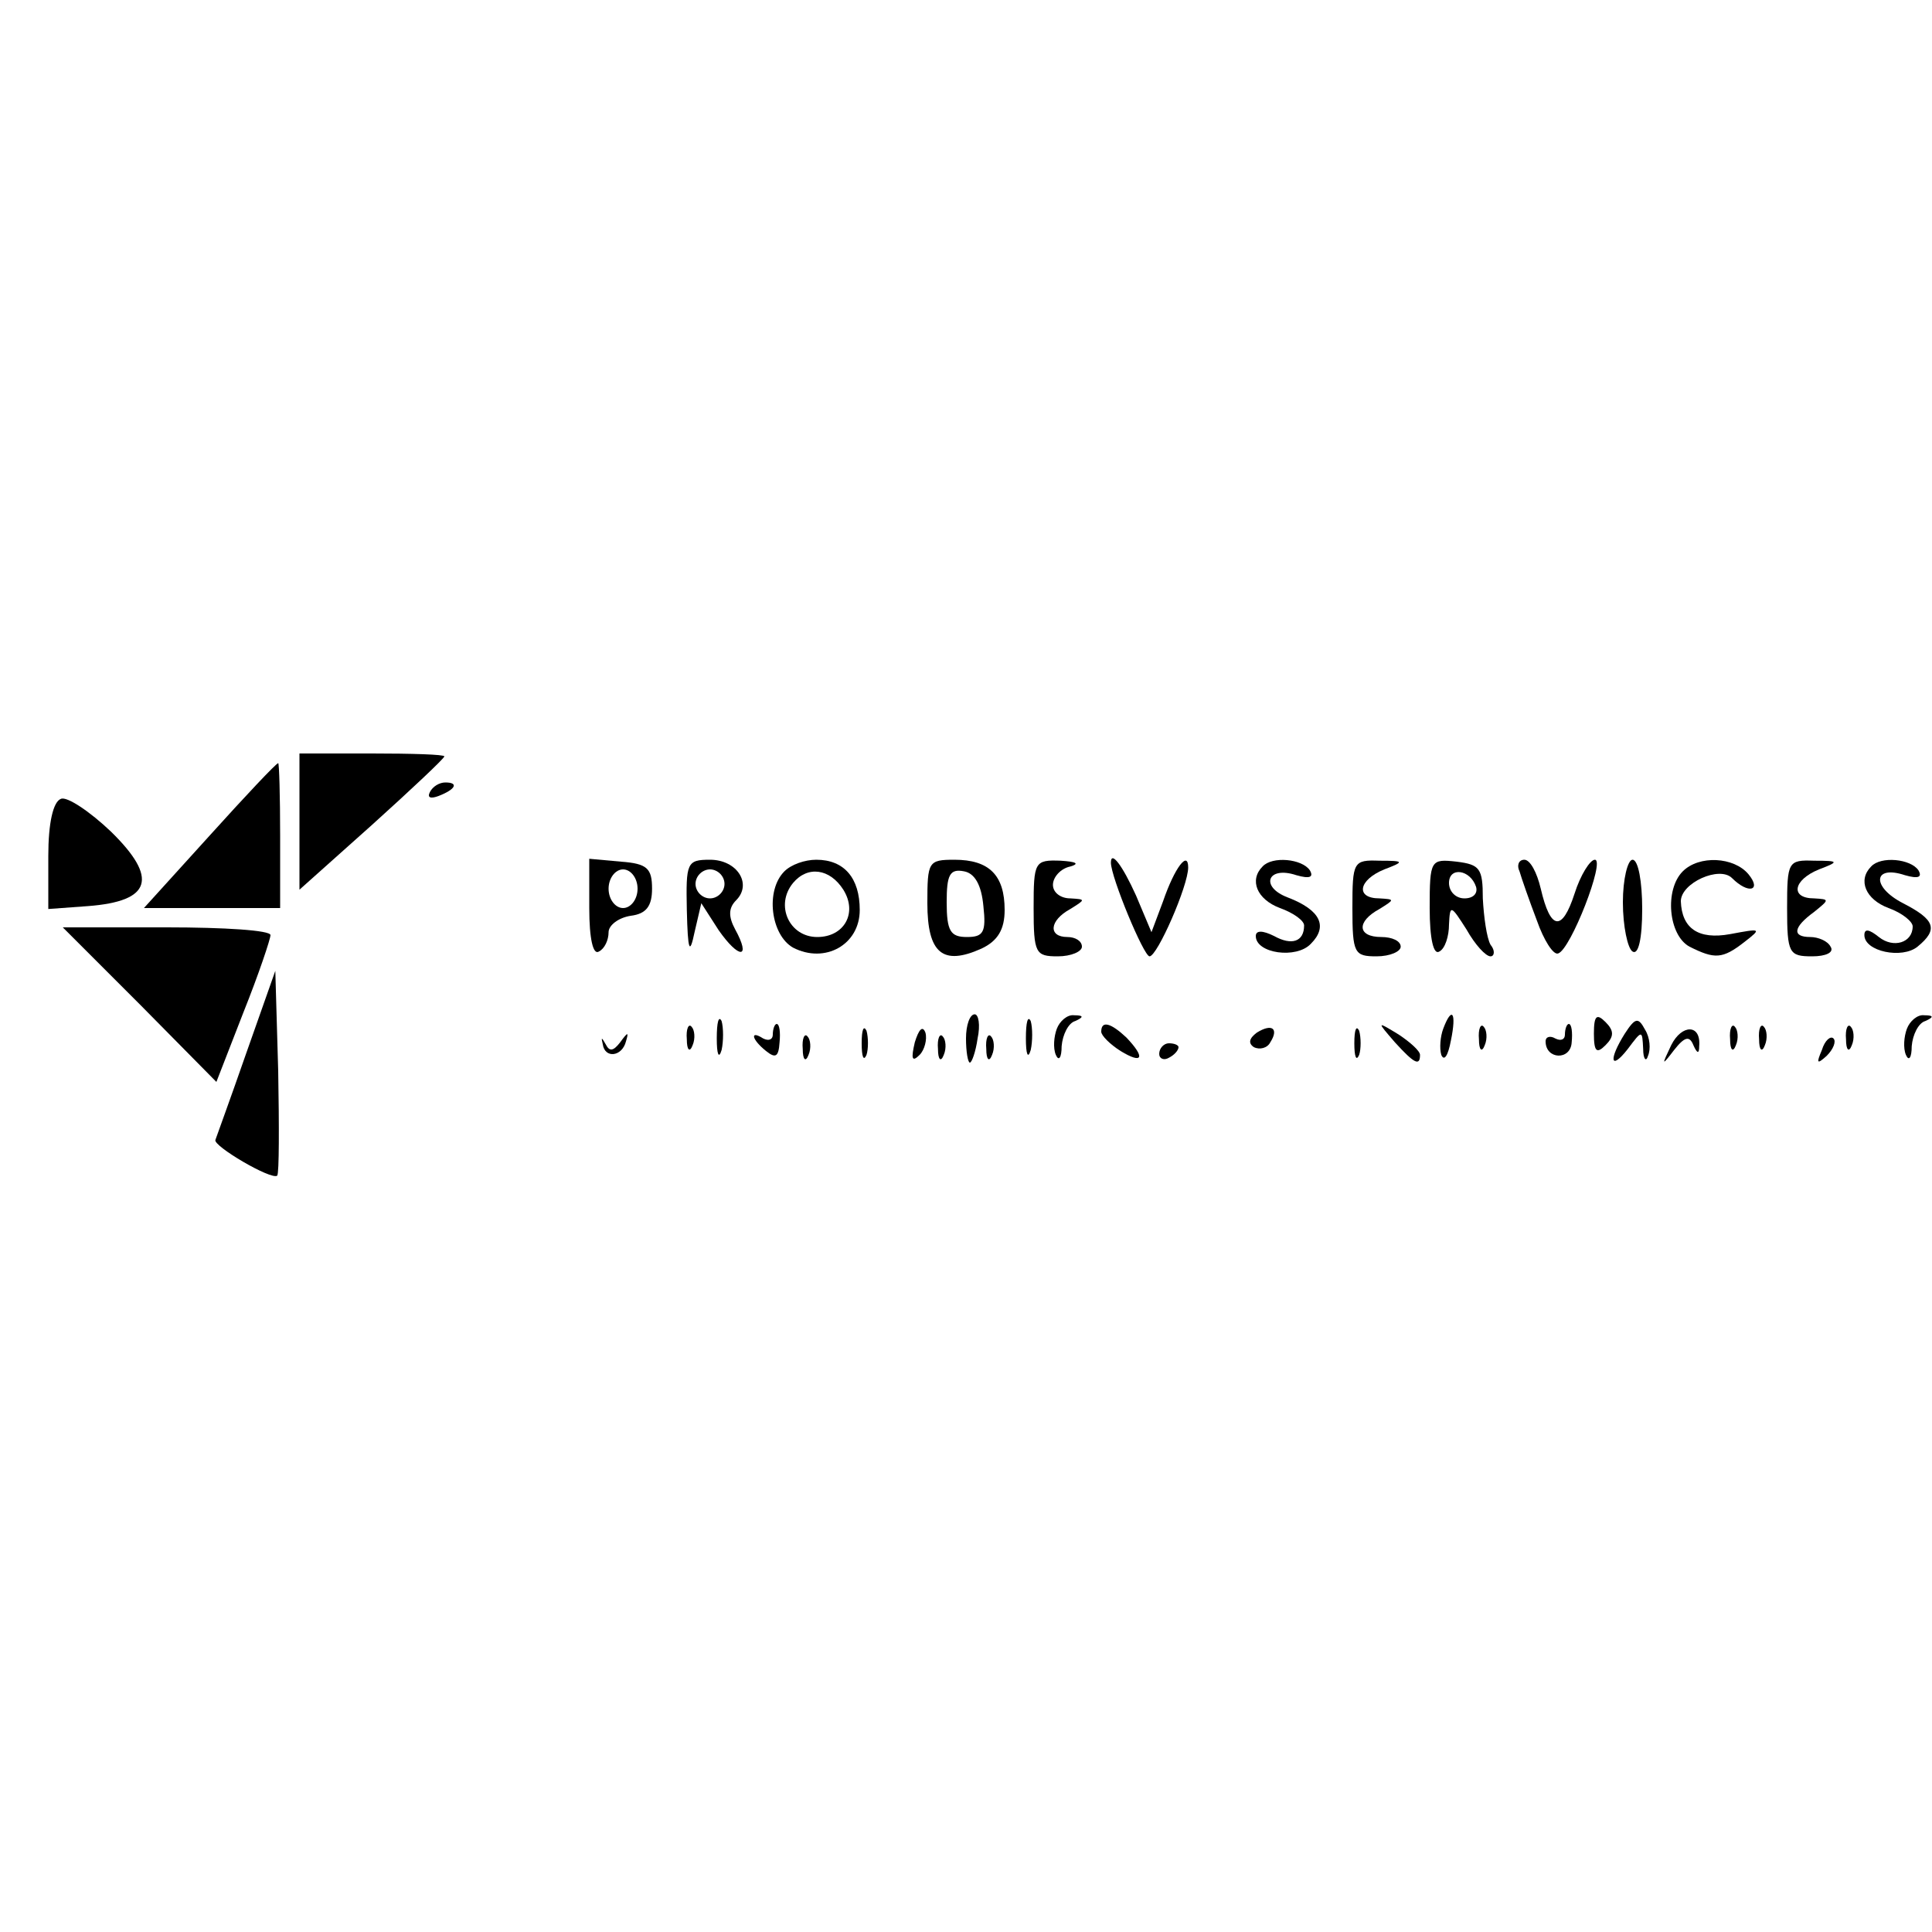 <?xml version="1.0" standalone="no"?>
<!DOCTYPE svg PUBLIC "-//W3C//DTD SVG 20010904//EN"
 "http://www.w3.org/TR/2001/REC-SVG-20010904/DTD/svg10.dtd">
<svg version="1.0" xmlns="http://www.w3.org/2000/svg"
 width="200pt" height="200pt" viewBox="0 0 200 200"
 preserveAspectRatio="xMidYMid meet">

<g transform="translate(0,200) scale(0.1,-0.1)"
fill="#000000" stroke="none">
<path d="M310 1149 l0 -70 75 67 c41 37 75 69 75 71 0 2 -34 3 -75 3 l-75 0 0
-71z"/>
<path d="M217 1135 l-68 -75 70 0 71 0 0 75 c0 41 -1 75 -2 75 -2 0 -34 -34
-71 -75z"/>
<path d="M445 1180 c-3 -6 1 -7 9 -4 18 7 21 14 7 14 -6 0 -13 -4 -16 -10z"/>
<path d="M63 1173 c-8 -3 -13 -25 -13 -59 l0 -55 41 3 c66 5 73 29 24 77 -22
21 -46 37 -52 34z"/>
<path d="M610 1060 c0 -32 4 -49 10 -45 6 3 10 12 10 20 0 7 10 15 23 17 16 2
22 10 22 28 0 21 -5 26 -32 28 l-33 3 0 -51z m50 20 c0 -11 -7 -20 -15 -20 -8
0 -15 9 -15 20 0 11 7 20 15 20 8 0 15 -9 15 -20z"/>
<path d="M711 1058 c1 -43 3 -47 8 -23 l7 30 18 -28 c21 -30 34 -30 17 1 -7
13 -7 22 1 30 17 17 1 42 -27 42 -24 0 -25 -3 -24 -52z m39 27 c0 -8 -7 -15
-15 -15 -8 0 -15 7 -15 15 0 8 7 15 15 15 8 0 15 -7 15 -15z"/>
<path d="M812 1098 c-20 -20 -14 -66 9 -79 33 -17 69 3 69 39 0 33 -16 52 -45
52 -12 0 -26 -5 -33 -12z m61 -19 c15 -24 1 -49 -27 -49 -29 0 -44 33 -25 56
15 18 38 15 52 -7z"/>
<path d="M960 1065 c0 -52 16 -65 56 -47 17 8 24 20 24 40 0 36 -16 52 -52 52
-27 0 -28 -2 -28 -45z m58 -3 c3 -27 0 -32 -17 -32 -17 0 -21 6 -21 36 0 28 3
35 18 32 11 -2 18 -14 20 -36z"/>
<path d="M1070 1060 c0 -47 2 -50 25 -50 14 0 25 5 25 10 0 6 -7 10 -15 10
-20 0 -19 17 3 29 16 10 16 10 0 11 -10 0 -18 6 -18 14 0 8 8 17 18 19 10 3 6
5 -10 6 -27 1 -28 -1 -28 -49z"/>
<path d="M1150 1107 c0 -15 34 -97 40 -97 8 0 40 73 40 92 0 18 -14 0 -26 -35
l-12 -32 -16 38 c-14 31 -26 47 -26 34z"/>
<path d="M1307 1103 c-14 -14 -6 -34 18 -43 14 -5 25 -13 25 -18 0 -17 -13
-21 -31 -11 -12 6 -19 6 -19 0 0 -18 42 -24 57 -8 18 18 10 35 -24 48 -29 11
-21 33 9 23 14 -4 18 -2 14 5 -8 12 -39 15 -49 4z"/>
<path d="M1400 1060 c0 -47 2 -50 25 -50 14 0 25 5 25 10 0 6 -9 10 -20 10
-25 0 -26 16 -2 29 16 10 16 10 0 11 -25 0 -22 19 5 30 21 8 21 9 -5 9 -27 1
-28 -1 -28 -49z"/>
<path d="M1480 1060 c0 -32 4 -49 10 -45 6 3 10 16 10 28 1 21 2 20 18 -5 9
-16 20 -28 25 -28 4 0 5 6 0 12 -4 7 -7 29 -8 48 0 31 -3 35 -27 38 -27 3 -28
2 -28 -48z m48 22 c2 -7 -3 -12 -12 -12 -9 0 -16 7 -16 16 0 17 22 14 28 -4z"/>
<path d="M1573 1098 c2 -7 10 -30 18 -51 7 -20 17 -36 22 -34 13 4 49 97 38
97 -5 0 -15 -16 -21 -35 -13 -40 -25 -38 -35 5 -4 17 -11 30 -17 30 -6 0 -8
-6 -5 -12z"/>
<path d="M1680 1066 c0 -25 5 -48 10 -51 6 -4 10 13 10 44 0 28 -4 51 -10 51
-5 0 -10 -20 -10 -44z"/>
<path d="M1742 1098 c-19 -19 -15 -66 7 -78 26 -13 34 -13 57 5 18 14 17 14
-15 8 -33 -6 -50 6 -51 34 0 19 40 37 53 24 17 -17 31 -13 17 4 -15 18 -51 20
-68 3z"/>
<path d="M1850 1060 c0 -47 2 -50 26 -50 14 0 23 4 19 10 -3 6 -13 10 -21 10
-19 0 -18 10 4 26 16 13 16 13 0 14 -25 0 -22 19 5 30 21 8 21 9 -5 9 -27 1
-28 -1 -28 -49z"/>
<path d="M1937 1103 c-14 -14 -6 -34 18 -43 14 -5 25 -14 25 -19 0 -17 -20
-23 -35 -11 -10 8 -15 9 -15 2 0 -17 39 -25 55 -12 22 18 18 28 -15 45 -33 17
-31 40 2 29 14 -4 18 -2 14 5 -8 12 -39 15 -49 4z"/>
<path d="M145 960 l79 -80 28 72 c16 40 28 76 28 80 0 5 -48 8 -107 8 l-108 0
80 -80z"/>
<path d="M255 910 c-16 -46 -31 -87 -32 -90 -3 -6 58 -42 64 -37 2 3 2 51 1
108 l-3 104 -30 -85z"/>
<path d="M742 925 c0 -16 2 -22 5 -12 2 9 2 23 0 30 -3 6 -5 -1 -5 -18z"/>
<path d="M1000 925 c0 -14 2 -25 4 -25 2 0 6 11 8 25 3 14 1 25 -3 25 -5 0 -9
-11 -9 -25z"/>
<path d="M1062 925 c0 -16 2 -22 5 -12 2 9 2 23 0 30 -3 6 -5 -1 -5 -18z"/>
<path d="M1094 935 c-3 -8 -4 -20 -1 -27 3 -7 6 -3 6 9 1 12 7 24 14 26 9 4 9
6 -1 6 -7 1 -15 -6 -18 -14z"/>
<path d="M1494 935 c-3 -8 -4 -20 -2 -27 3 -7 7 -1 10 15 6 29 1 36 -8 12z"/>
<path d="M1650 930 c0 -19 3 -21 12 -12 9 9 9 15 0 24 -9 9 -12 7 -12 -12z"/>
<path d="M1682 930 c-17 -27 -15 -39 3 -16 15 20 15 20 16 0 0 -10 3 -14 5 -7
3 7 2 19 -3 27 -7 13 -10 13 -21 -4z"/>
<path d="M1974 935 c-3 -8 -4 -20 -1 -27 3 -7 6 -3 6 9 1 12 7 24 14 26 9 4 9
6 -1 6 -7 1 -15 -6 -18 -14z"/>
<path d="M711 924 c0 -11 3 -14 6 -6 3 7 2 16 -1 19 -3 4 -6 -2 -5 -13z"/>
<path d="M800 929 c0 -5 -4 -7 -10 -4 -14 9 -12 -1 3 -13 10 -8 13 -6 14 9 1
10 0 19 -3 19 -2 0 -4 -5 -4 -11z"/>
<path d="M892 920 c0 -14 2 -19 5 -12 2 6 2 18 0 25 -3 6 -5 1 -5 -13z"/>
<path d="M947 921 c-4 -17 -3 -21 5 -13 5 5 8 16 6 23 -3 8 -7 3 -11 -10z"/>
<path d="M1140 932 c0 -4 9 -13 20 -20 23 -14 26 -7 6 14 -16 15 -26 18 -26 6z"/>
<path d="M1301 931 c-8 -6 -9 -11 -3 -15 6 -3 14 -1 17 5 9 14 2 20 -14 10z"/>
<path d="M1402 920 c0 -14 2 -19 5 -12 2 6 2 18 0 25 -3 6 -5 1 -5 -13z"/>
<path d="M1444 921 c20 -22 26 -25 26 -13 0 4 -10 13 -22 21 -23 14 -23 14 -4
-8z"/>
<path d="M1531 924 c0 -11 3 -14 6 -6 3 7 2 16 -1 19 -3 4 -6 -2 -5 -13z"/>
<path d="M1620 929 c0 -5 -4 -7 -10 -4 -5 3 -10 2 -10 -3 0 -19 26 -20 27 -1
1 10 0 19 -3 19 -2 0 -4 -5 -4 -11z"/>
<path d="M1730 918 c-10 -21 -10 -22 3 -5 11 14 16 15 20 5 4 -9 6 -9 6 -1 2
23 -18 23 -29 1z"/>
<path d="M1791 924 c0 -11 3 -14 6 -6 3 7 2 16 -1 19 -3 4 -6 -2 -5 -13z"/>
<path d="M1821 924 c0 -11 3 -14 6 -6 3 7 2 16 -1 19 -3 4 -6 -2 -5 -13z"/>
<path d="M1911 924 c0 -11 3 -14 6 -6 3 7 2 16 -1 19 -3 4 -6 -2 -5 -13z"/>
<path d="M624 919 c2 -15 20 -13 24 3 3 10 2 10 -6 -1 -7 -9 -11 -10 -15 -2
-4 7 -5 8 -3 0z"/>
<path d="M831 914 c0 -11 3 -14 6 -6 3 7 2 16 -1 19 -3 4 -6 -2 -5 -13z"/>
<path d="M971 914 c0 -11 3 -14 6 -6 3 7 2 16 -1 19 -3 4 -6 -2 -5 -13z"/>
<path d="M1021 914 c0 -11 3 -14 6 -6 3 7 2 16 -1 19 -3 4 -6 -2 -5 -13z"/>
<path d="M1886 913 c-6 -14 -5 -15 5 -6 7 7 10 15 7 18 -3 3 -9 -2 -12 -12z"/>
<path d="M1200 909 c0 -5 5 -7 10 -4 6 3 10 8 10 11 0 2 -4 4 -10 4 -5 0 -10
-5 -10 -11z"/>
</g>
</svg>
